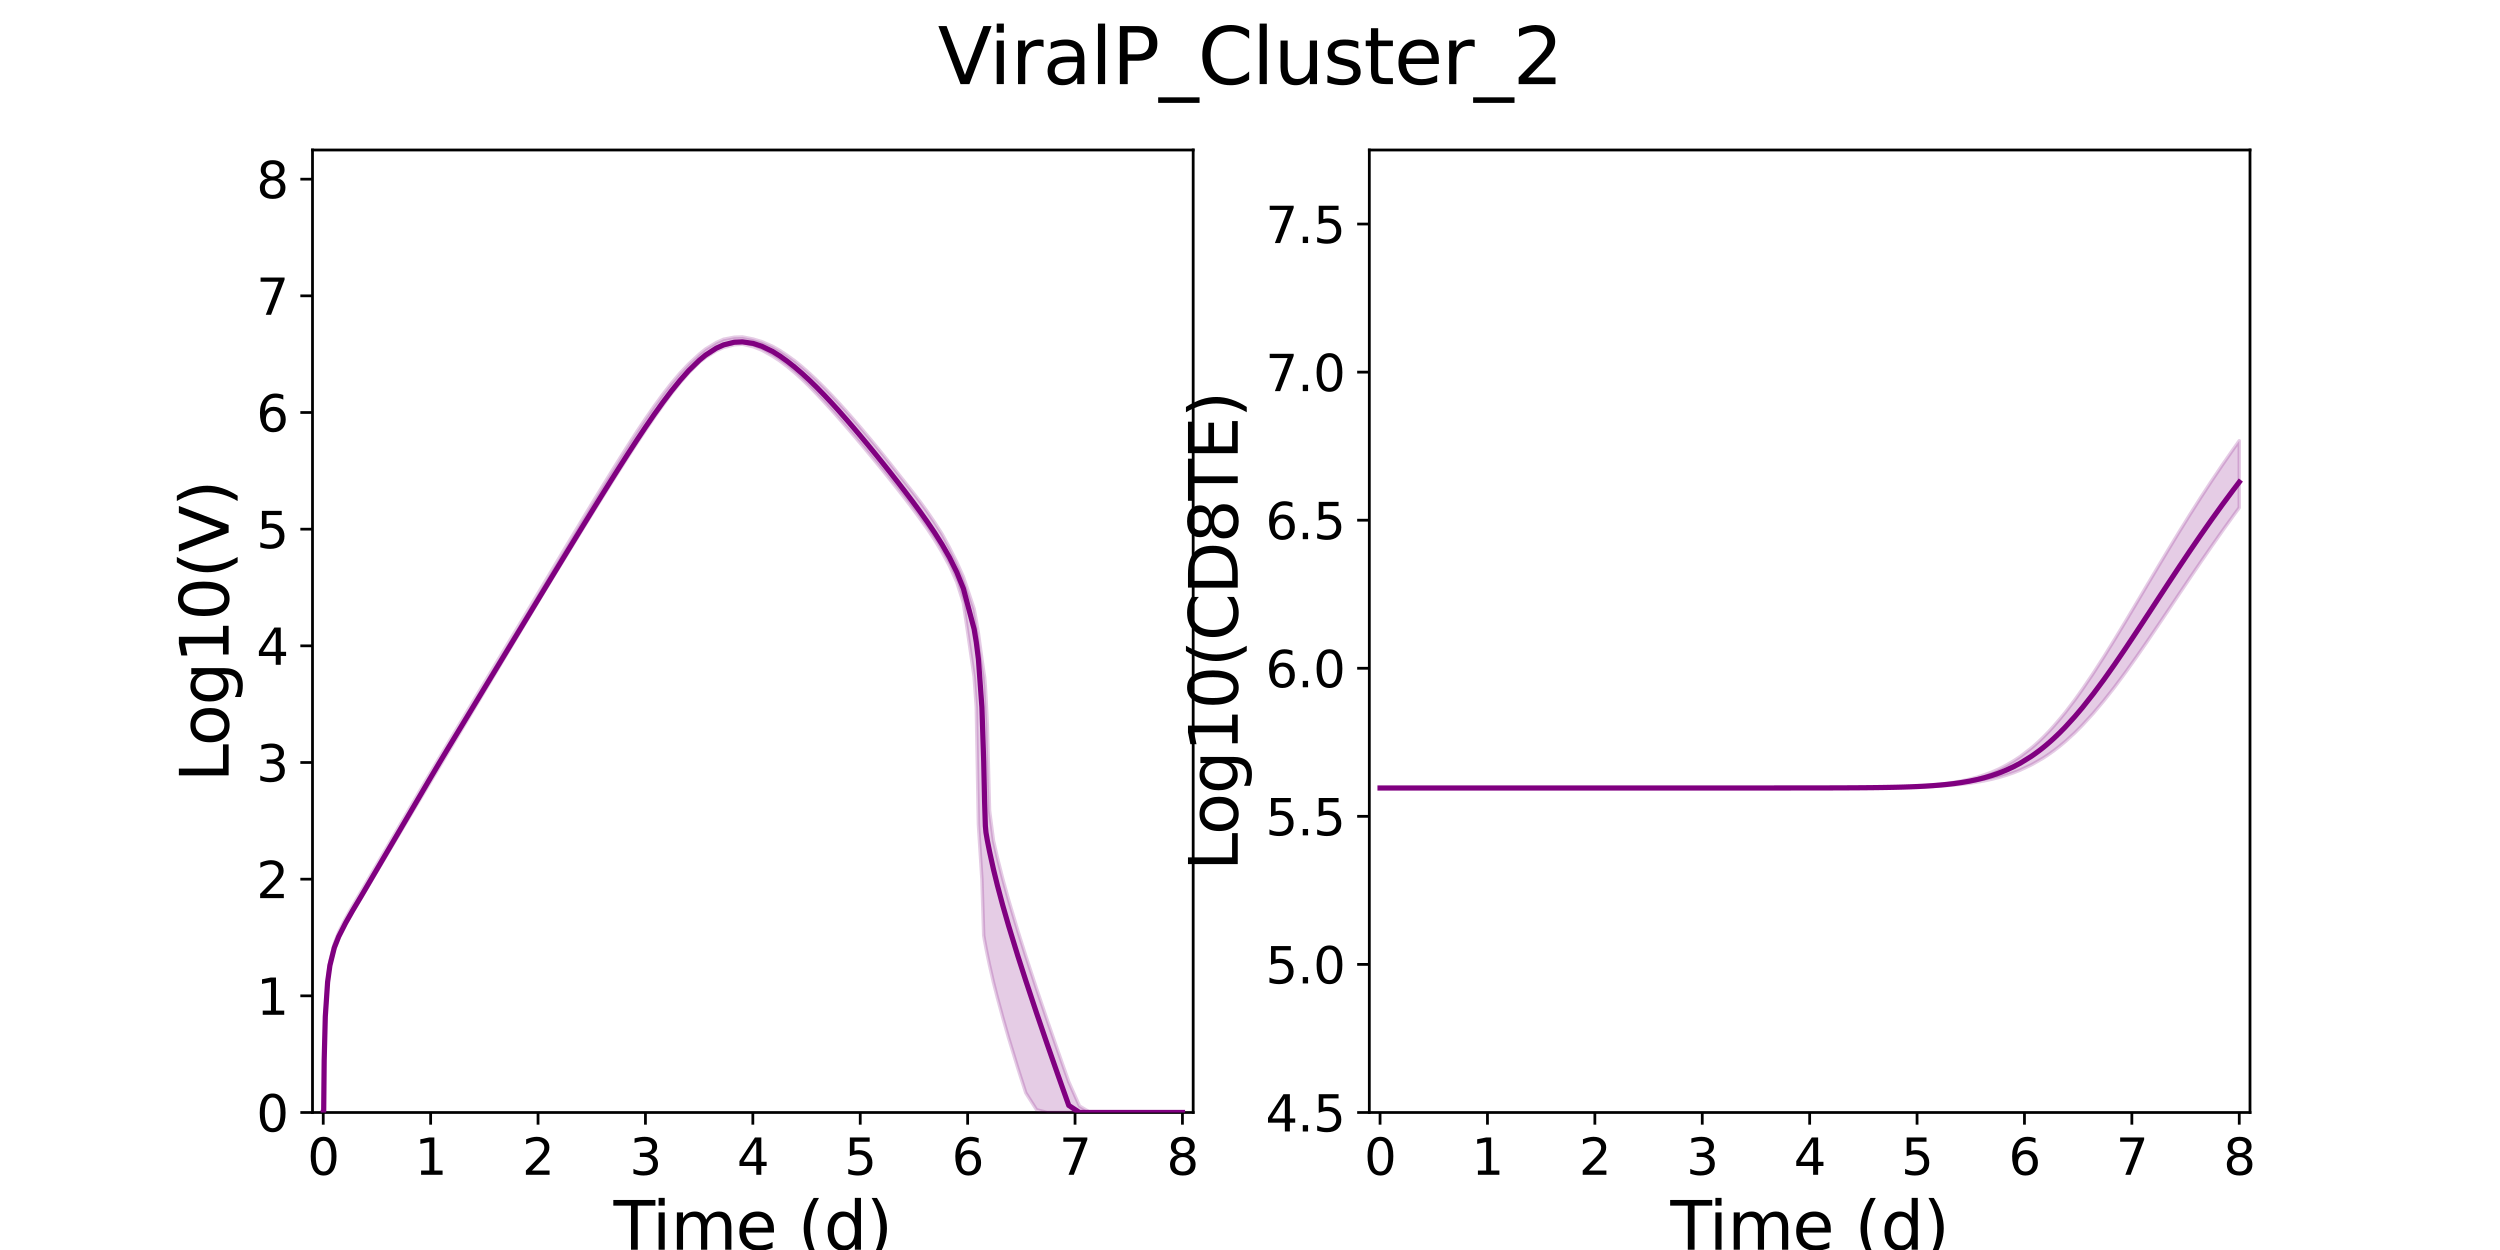 <?xml version="1.0" encoding="utf-8" standalone="no"?>
<!DOCTYPE svg PUBLIC "-//W3C//DTD SVG 1.1//EN"
  "http://www.w3.org/Graphics/SVG/1.1/DTD/svg11.dtd">
<svg xmlns:xlink="http://www.w3.org/1999/xlink" width="720pt" height="360pt" viewBox="0 0 720 360" xmlns="http://www.w3.org/2000/svg" version="1.1">
 <defs>
  <style type="text/css">*{stroke-linejoin: round; stroke-linecap: butt}</style>
 </defs>
 <g id="figure_1">
  <g id="patch_1">
   <path d="M 0 360 
L 720 360 
L 720 0 
L 0 0 
z
" style="fill: #ffffff"/>
  </g>
  <g id="axes_1">
   <g id="patch_2">
    <path d="M 90 320.4 
L 343.636 320.4 
L 343.636 43.2 
L 90 43.2 
z
" style="fill: #ffffff"/>
   </g>
   <g id="matplotlib.axis_1">
    <g id="xtick_1">
     <g id="line2d_1">
      <defs>
       <path id="mc43cfec304" d="M 0 0 
L 0 3.5 
" style="stroke: #000000; stroke-width: 0.8"/>
      </defs>
      <g>
       <use xlink:href="#mc43cfec304" x="93.093" y="320.4" style="stroke: #000000; stroke-width: 0.8"/>
      </g>
     </g>
     <g id="text_1">
      <!-- 0 -->
      <g transform="translate(88.512 338.342) scale(0.144 -0.144)">
       <defs>
        <path id="DejaVuSans-30" d="M 2034 4250 
Q 1547 4250 1301 3770 
Q 1056 3291 1056 2328 
Q 1056 1369 1301 889 
Q 1547 409 2034 409 
Q 2525 409 2770 889 
Q 3016 1369 3016 2328 
Q 3016 3291 2770 3770 
Q 2525 4250 2034 4250 
z
M 2034 4750 
Q 2819 4750 3233 4129 
Q 3647 3509 3647 2328 
Q 3647 1150 3233 529 
Q 2819 -91 2034 -91 
Q 1250 -91 836 529 
Q 422 1150 422 2328 
Q 422 3509 836 4129 
Q 1250 4750 2034 4750 
z
" transform="scale(0.016)"/>
       </defs>
       <use xlink:href="#DejaVuSans-30"/>
      </g>
     </g>
    </g>
    <g id="xtick_2">
     <g id="line2d_2">
      <g>
       <use xlink:href="#mc43cfec304" x="124.024" y="320.4" style="stroke: #000000; stroke-width: 0.8"/>
      </g>
     </g>
     <g id="text_2">
      <!-- 1 -->
      <g transform="translate(119.443 338.342) scale(0.144 -0.144)">
       <defs>
        <path id="DejaVuSans-31" d="M 794 531 
L 1825 531 
L 1825 4091 
L 703 3866 
L 703 4441 
L 1819 4666 
L 2450 4666 
L 2450 531 
L 3481 531 
L 3481 0 
L 794 0 
L 794 531 
z
" transform="scale(0.016)"/>
       </defs>
       <use xlink:href="#DejaVuSans-31"/>
      </g>
     </g>
    </g>
    <g id="xtick_3">
     <g id="line2d_3">
      <g>
       <use xlink:href="#mc43cfec304" x="154.956" y="320.4" style="stroke: #000000; stroke-width: 0.8"/>
      </g>
     </g>
     <g id="text_3">
      <!-- 2 -->
      <g transform="translate(150.375 338.342) scale(0.144 -0.144)">
       <defs>
        <path id="DejaVuSans-32" d="M 1228 531 
L 3431 531 
L 3431 0 
L 469 0 
L 469 531 
Q 828 903 1448 1529 
Q 2069 2156 2228 2338 
Q 2531 2678 2651 2914 
Q 2772 3150 2772 3378 
Q 2772 3750 2511 3984 
Q 2250 4219 1831 4219 
Q 1534 4219 1204 4116 
Q 875 4013 500 3803 
L 500 4441 
Q 881 4594 1212 4672 
Q 1544 4750 1819 4750 
Q 2544 4750 2975 4387 
Q 3406 4025 3406 3419 
Q 3406 3131 3298 2873 
Q 3191 2616 2906 2266 
Q 2828 2175 2409 1742 
Q 1991 1309 1228 531 
z
" transform="scale(0.016)"/>
       </defs>
       <use xlink:href="#DejaVuSans-32"/>
      </g>
     </g>
    </g>
    <g id="xtick_4">
     <g id="line2d_4">
      <g>
       <use xlink:href="#mc43cfec304" x="185.887" y="320.4" style="stroke: #000000; stroke-width: 0.8"/>
      </g>
     </g>
     <g id="text_4">
      <!-- 3 -->
      <g transform="translate(181.306 338.342) scale(0.144 -0.144)">
       <defs>
        <path id="DejaVuSans-33" d="M 2597 2516 
Q 3050 2419 3304 2112 
Q 3559 1806 3559 1356 
Q 3559 666 3084 287 
Q 2609 -91 1734 -91 
Q 1441 -91 1130 -33 
Q 819 25 488 141 
L 488 750 
Q 750 597 1062 519 
Q 1375 441 1716 441 
Q 2309 441 2620 675 
Q 2931 909 2931 1356 
Q 2931 1769 2642 2001 
Q 2353 2234 1838 2234 
L 1294 2234 
L 1294 2753 
L 1863 2753 
Q 2328 2753 2575 2939 
Q 2822 3125 2822 3475 
Q 2822 3834 2567 4026 
Q 2313 4219 1838 4219 
Q 1578 4219 1281 4162 
Q 984 4106 628 3988 
L 628 4550 
Q 988 4650 1302 4700 
Q 1616 4750 1894 4750 
Q 2613 4750 3031 4423 
Q 3450 4097 3450 3541 
Q 3450 3153 3228 2886 
Q 3006 2619 2597 2516 
z
" transform="scale(0.016)"/>
       </defs>
       <use xlink:href="#DejaVuSans-33"/>
      </g>
     </g>
    </g>
    <g id="xtick_5">
     <g id="line2d_5">
      <g>
       <use xlink:href="#mc43cfec304" x="216.818" y="320.4" style="stroke: #000000; stroke-width: 0.8"/>
      </g>
     </g>
     <g id="text_5">
      <!-- 4 -->
      <g transform="translate(212.237 338.342) scale(0.144 -0.144)">
       <defs>
        <path id="DejaVuSans-34" d="M 2419 4116 
L 825 1625 
L 2419 1625 
L 2419 4116 
z
M 2253 4666 
L 3047 4666 
L 3047 1625 
L 3713 1625 
L 3713 1100 
L 3047 1100 
L 3047 0 
L 2419 0 
L 2419 1100 
L 313 1100 
L 313 1709 
L 2253 4666 
z
" transform="scale(0.016)"/>
       </defs>
       <use xlink:href="#DejaVuSans-34"/>
      </g>
     </g>
    </g>
    <g id="xtick_6">
     <g id="line2d_6">
      <g>
       <use xlink:href="#mc43cfec304" x="247.749" y="320.4" style="stroke: #000000; stroke-width: 0.8"/>
      </g>
     </g>
     <g id="text_6">
      <!-- 5 -->
      <g transform="translate(243.168 338.342) scale(0.144 -0.144)">
       <defs>
        <path id="DejaVuSans-35" d="M 691 4666 
L 3169 4666 
L 3169 4134 
L 1269 4134 
L 1269 2991 
Q 1406 3038 1543 3061 
Q 1681 3084 1819 3084 
Q 2600 3084 3056 2656 
Q 3513 2228 3513 1497 
Q 3513 744 3044 326 
Q 2575 -91 1722 -91 
Q 1428 -91 1123 -41 
Q 819 9 494 109 
L 494 744 
Q 775 591 1075 516 
Q 1375 441 1709 441 
Q 2250 441 2565 725 
Q 2881 1009 2881 1497 
Q 2881 1984 2565 2268 
Q 2250 2553 1709 2553 
Q 1456 2553 1204 2497 
Q 953 2441 691 2322 
L 691 4666 
z
" transform="scale(0.016)"/>
       </defs>
       <use xlink:href="#DejaVuSans-35"/>
      </g>
     </g>
    </g>
    <g id="xtick_7">
     <g id="line2d_7">
      <g>
       <use xlink:href="#mc43cfec304" x="278.681" y="320.4" style="stroke: #000000; stroke-width: 0.8"/>
      </g>
     </g>
     <g id="text_7">
      <!-- 6 -->
      <g transform="translate(274.1 338.342) scale(0.144 -0.144)">
       <defs>
        <path id="DejaVuSans-36" d="M 2113 2584 
Q 1688 2584 1439 2293 
Q 1191 2003 1191 1497 
Q 1191 994 1439 701 
Q 1688 409 2113 409 
Q 2538 409 2786 701 
Q 3034 994 3034 1497 
Q 3034 2003 2786 2293 
Q 2538 2584 2113 2584 
z
M 3366 4563 
L 3366 3988 
Q 3128 4100 2886 4159 
Q 2644 4219 2406 4219 
Q 1781 4219 1451 3797 
Q 1122 3375 1075 2522 
Q 1259 2794 1537 2939 
Q 1816 3084 2150 3084 
Q 2853 3084 3261 2657 
Q 3669 2231 3669 1497 
Q 3669 778 3244 343 
Q 2819 -91 2113 -91 
Q 1303 -91 875 529 
Q 447 1150 447 2328 
Q 447 3434 972 4092 
Q 1497 4750 2381 4750 
Q 2619 4750 2861 4703 
Q 3103 4656 3366 4563 
z
" transform="scale(0.016)"/>
       </defs>
       <use xlink:href="#DejaVuSans-36"/>
      </g>
     </g>
    </g>
    <g id="xtick_8">
     <g id="line2d_8">
      <g>
       <use xlink:href="#mc43cfec304" x="309.612" y="320.4" style="stroke: #000000; stroke-width: 0.8"/>
      </g>
     </g>
     <g id="text_8">
      <!-- 7 -->
      <g transform="translate(305.031 338.342) scale(0.144 -0.144)">
       <defs>
        <path id="DejaVuSans-37" d="M 525 4666 
L 3525 4666 
L 3525 4397 
L 1831 0 
L 1172 0 
L 2766 4134 
L 525 4134 
L 525 4666 
z
" transform="scale(0.016)"/>
       </defs>
       <use xlink:href="#DejaVuSans-37"/>
      </g>
     </g>
    </g>
    <g id="xtick_9">
     <g id="line2d_9">
      <g>
       <use xlink:href="#mc43cfec304" x="340.543" y="320.4" style="stroke: #000000; stroke-width: 0.8"/>
      </g>
     </g>
     <g id="text_9">
      <!-- 8 -->
      <g transform="translate(335.962 338.342) scale(0.144 -0.144)">
       <defs>
        <path id="DejaVuSans-38" d="M 2034 2216 
Q 1584 2216 1326 1975 
Q 1069 1734 1069 1313 
Q 1069 891 1326 650 
Q 1584 409 2034 409 
Q 2484 409 2743 651 
Q 3003 894 3003 1313 
Q 3003 1734 2745 1975 
Q 2488 2216 2034 2216 
z
M 1403 2484 
Q 997 2584 770 2862 
Q 544 3141 544 3541 
Q 544 4100 942 4425 
Q 1341 4750 2034 4750 
Q 2731 4750 3128 4425 
Q 3525 4100 3525 3541 
Q 3525 3141 3298 2862 
Q 3072 2584 2669 2484 
Q 3125 2378 3379 2068 
Q 3634 1759 3634 1313 
Q 3634 634 3220 271 
Q 2806 -91 2034 -91 
Q 1263 -91 848 271 
Q 434 634 434 1313 
Q 434 1759 690 2068 
Q 947 2378 1403 2484 
z
M 1172 3481 
Q 1172 3119 1398 2916 
Q 1625 2713 2034 2713 
Q 2441 2713 2670 2916 
Q 2900 3119 2900 3481 
Q 2900 3844 2670 4047 
Q 2441 4250 2034 4250 
Q 1625 4250 1398 4047 
Q 1172 3844 1172 3481 
z
" transform="scale(0.016)"/>
       </defs>
       <use xlink:href="#DejaVuSans-38"/>
      </g>
     </g>
    </g>
    <g id="text_10">
     <!-- Time (d) -->
     <g transform="translate(176.693 359.925) scale(0.192 -0.192)">
      <defs>
       <path id="DejaVuSans-54" d="M -19 4666 
L 3928 4666 
L 3928 4134 
L 2272 4134 
L 2272 0 
L 1638 0 
L 1638 4134 
L -19 4134 
L -19 4666 
z
" transform="scale(0.016)"/>
       <path id="DejaVuSans-69" d="M 603 3500 
L 1178 3500 
L 1178 0 
L 603 0 
L 603 3500 
z
M 603 4863 
L 1178 4863 
L 1178 4134 
L 603 4134 
L 603 4863 
z
" transform="scale(0.016)"/>
       <path id="DejaVuSans-6d" d="M 3328 2828 
Q 3544 3216 3844 3400 
Q 4144 3584 4550 3584 
Q 5097 3584 5394 3201 
Q 5691 2819 5691 2113 
L 5691 0 
L 5113 0 
L 5113 2094 
Q 5113 2597 4934 2840 
Q 4756 3084 4391 3084 
Q 3944 3084 3684 2787 
Q 3425 2491 3425 1978 
L 3425 0 
L 2847 0 
L 2847 2094 
Q 2847 2600 2669 2842 
Q 2491 3084 2119 3084 
Q 1678 3084 1418 2786 
Q 1159 2488 1159 1978 
L 1159 0 
L 581 0 
L 581 3500 
L 1159 3500 
L 1159 2956 
Q 1356 3278 1631 3431 
Q 1906 3584 2284 3584 
Q 2666 3584 2933 3390 
Q 3200 3197 3328 2828 
z
" transform="scale(0.016)"/>
       <path id="DejaVuSans-65" d="M 3597 1894 
L 3597 1613 
L 953 1613 
Q 991 1019 1311 708 
Q 1631 397 2203 397 
Q 2534 397 2845 478 
Q 3156 559 3463 722 
L 3463 178 
Q 3153 47 2828 -22 
Q 2503 -91 2169 -91 
Q 1331 -91 842 396 
Q 353 884 353 1716 
Q 353 2575 817 3079 
Q 1281 3584 2069 3584 
Q 2775 3584 3186 3129 
Q 3597 2675 3597 1894 
z
M 3022 2063 
Q 3016 2534 2758 2815 
Q 2500 3097 2075 3097 
Q 1594 3097 1305 2825 
Q 1016 2553 972 2059 
L 3022 2063 
z
" transform="scale(0.016)"/>
       <path id="DejaVuSans-20" transform="scale(0.016)"/>
       <path id="DejaVuSans-28" d="M 1984 4856 
Q 1566 4138 1362 3434 
Q 1159 2731 1159 2009 
Q 1159 1288 1364 580 
Q 1569 -128 1984 -844 
L 1484 -844 
Q 1016 -109 783 600 
Q 550 1309 550 2009 
Q 550 2706 781 3412 
Q 1013 4119 1484 4856 
L 1984 4856 
z
" transform="scale(0.016)"/>
       <path id="DejaVuSans-64" d="M 2906 2969 
L 2906 4863 
L 3481 4863 
L 3481 0 
L 2906 0 
L 2906 525 
Q 2725 213 2448 61 
Q 2172 -91 1784 -91 
Q 1150 -91 751 415 
Q 353 922 353 1747 
Q 353 2572 751 3078 
Q 1150 3584 1784 3584 
Q 2172 3584 2448 3432 
Q 2725 3281 2906 2969 
z
M 947 1747 
Q 947 1113 1208 752 
Q 1469 391 1925 391 
Q 2381 391 2643 752 
Q 2906 1113 2906 1747 
Q 2906 2381 2643 2742 
Q 2381 3103 1925 3103 
Q 1469 3103 1208 2742 
Q 947 2381 947 1747 
z
" transform="scale(0.016)"/>
       <path id="DejaVuSans-29" d="M 513 4856 
L 1013 4856 
Q 1481 4119 1714 3412 
Q 1947 2706 1947 2009 
Q 1947 1309 1714 600 
Q 1481 -109 1013 -844 
L 513 -844 
Q 928 -128 1133 580 
Q 1338 1288 1338 2009 
Q 1338 2731 1133 3434 
Q 928 4138 513 4856 
z
" transform="scale(0.016)"/>
      </defs>
      <use xlink:href="#DejaVuSans-54"/>
      <use xlink:href="#DejaVuSans-69" x="57.959"/>
      <use xlink:href="#DejaVuSans-6d" x="85.742"/>
      <use xlink:href="#DejaVuSans-65" x="183.154"/>
      <use xlink:href="#DejaVuSans-20" x="244.678"/>
      <use xlink:href="#DejaVuSans-28" x="276.465"/>
      <use xlink:href="#DejaVuSans-64" x="315.479"/>
      <use xlink:href="#DejaVuSans-29" x="378.955"/>
     </g>
    </g>
   </g>
   <g id="matplotlib.axis_2">
    <g id="ytick_1">
     <g id="line2d_10">
      <defs>
       <path id="ma75531cf7e" d="M 0 0 
L -3.5 0 
" style="stroke: #000000; stroke-width: 0.8"/>
      </defs>
      <g>
       <use xlink:href="#ma75531cf7e" x="90" y="320.4" style="stroke: #000000; stroke-width: 0.8"/>
      </g>
     </g>
     <g id="text_11">
      <!-- 0 -->
      <g transform="translate(73.838 325.871) scale(0.144 -0.144)">
       <use xlink:href="#DejaVuSans-30"/>
      </g>
     </g>
    </g>
    <g id="ytick_2">
     <g id="line2d_11">
      <g>
       <use xlink:href="#ma75531cf7e" x="90" y="286.8" style="stroke: #000000; stroke-width: 0.8"/>
      </g>
     </g>
     <g id="text_12">
      <!-- 1 -->
      <g transform="translate(73.838 292.271) scale(0.144 -0.144)">
       <use xlink:href="#DejaVuSans-31"/>
      </g>
     </g>
    </g>
    <g id="ytick_3">
     <g id="line2d_12">
      <g>
       <use xlink:href="#ma75531cf7e" x="90" y="253.2" style="stroke: #000000; stroke-width: 0.8"/>
      </g>
     </g>
     <g id="text_13">
      <!-- 2 -->
      <g transform="translate(73.838 258.671) scale(0.144 -0.144)">
       <use xlink:href="#DejaVuSans-32"/>
      </g>
     </g>
    </g>
    <g id="ytick_4">
     <g id="line2d_13">
      <g>
       <use xlink:href="#ma75531cf7e" x="90" y="219.6" style="stroke: #000000; stroke-width: 0.8"/>
      </g>
     </g>
     <g id="text_14">
      <!-- 3 -->
      <g transform="translate(73.838 225.071) scale(0.144 -0.144)">
       <use xlink:href="#DejaVuSans-33"/>
      </g>
     </g>
    </g>
    <g id="ytick_5">
     <g id="line2d_14">
      <g>
       <use xlink:href="#ma75531cf7e" x="90" y="186" style="stroke: #000000; stroke-width: 0.8"/>
      </g>
     </g>
     <g id="text_15">
      <!-- 4 -->
      <g transform="translate(73.838 191.471) scale(0.144 -0.144)">
       <use xlink:href="#DejaVuSans-34"/>
      </g>
     </g>
    </g>
    <g id="ytick_6">
     <g id="line2d_15">
      <g>
       <use xlink:href="#ma75531cf7e" x="90" y="152.4" style="stroke: #000000; stroke-width: 0.8"/>
      </g>
     </g>
     <g id="text_16">
      <!-- 5 -->
      <g transform="translate(73.838 157.871) scale(0.144 -0.144)">
       <use xlink:href="#DejaVuSans-35"/>
      </g>
     </g>
    </g>
    <g id="ytick_7">
     <g id="line2d_16">
      <g>
       <use xlink:href="#ma75531cf7e" x="90" y="118.8" style="stroke: #000000; stroke-width: 0.8"/>
      </g>
     </g>
     <g id="text_17">
      <!-- 6 -->
      <g transform="translate(73.838 124.271) scale(0.144 -0.144)">
       <use xlink:href="#DejaVuSans-36"/>
      </g>
     </g>
    </g>
    <g id="ytick_8">
     <g id="line2d_17">
      <g>
       <use xlink:href="#ma75531cf7e" x="90" y="85.2" style="stroke: #000000; stroke-width: 0.8"/>
      </g>
     </g>
     <g id="text_18">
      <!-- 7 -->
      <g transform="translate(73.838 90.671) scale(0.144 -0.144)">
       <use xlink:href="#DejaVuSans-37"/>
      </g>
     </g>
    </g>
    <g id="ytick_9">
     <g id="line2d_18">
      <g>
       <use xlink:href="#ma75531cf7e" x="90" y="51.6" style="stroke: #000000; stroke-width: 0.8"/>
      </g>
     </g>
     <g id="text_19">
      <!-- 8 -->
      <g transform="translate(73.838 57.071) scale(0.144 -0.144)">
       <use xlink:href="#DejaVuSans-38"/>
      </g>
     </g>
    </g>
    <g id="text_20">
     <!-- Log10(V) -->
     <g transform="translate(65.845 225.224) rotate(-90) scale(0.192 -0.192)">
      <defs>
       <path id="DejaVuSans-4c" d="M 628 4666 
L 1259 4666 
L 1259 531 
L 3531 531 
L 3531 0 
L 628 0 
L 628 4666 
z
" transform="scale(0.016)"/>
       <path id="DejaVuSans-6f" d="M 1959 3097 
Q 1497 3097 1228 2736 
Q 959 2375 959 1747 
Q 959 1119 1226 758 
Q 1494 397 1959 397 
Q 2419 397 2687 759 
Q 2956 1122 2956 1747 
Q 2956 2369 2687 2733 
Q 2419 3097 1959 3097 
z
M 1959 3584 
Q 2709 3584 3137 3096 
Q 3566 2609 3566 1747 
Q 3566 888 3137 398 
Q 2709 -91 1959 -91 
Q 1206 -91 779 398 
Q 353 888 353 1747 
Q 353 2609 779 3096 
Q 1206 3584 1959 3584 
z
" transform="scale(0.016)"/>
       <path id="DejaVuSans-67" d="M 2906 1791 
Q 2906 2416 2648 2759 
Q 2391 3103 1925 3103 
Q 1463 3103 1205 2759 
Q 947 2416 947 1791 
Q 947 1169 1205 825 
Q 1463 481 1925 481 
Q 2391 481 2648 825 
Q 2906 1169 2906 1791 
z
M 3481 434 
Q 3481 -459 3084 -895 
Q 2688 -1331 1869 -1331 
Q 1566 -1331 1297 -1286 
Q 1028 -1241 775 -1147 
L 775 -588 
Q 1028 -725 1275 -790 
Q 1522 -856 1778 -856 
Q 2344 -856 2625 -561 
Q 2906 -266 2906 331 
L 2906 616 
Q 2728 306 2450 153 
Q 2172 0 1784 0 
Q 1141 0 747 490 
Q 353 981 353 1791 
Q 353 2603 747 3093 
Q 1141 3584 1784 3584 
Q 2172 3584 2450 3431 
Q 2728 3278 2906 2969 
L 2906 3500 
L 3481 3500 
L 3481 434 
z
" transform="scale(0.016)"/>
       <path id="DejaVuSans-56" d="M 1831 0 
L 50 4666 
L 709 4666 
L 2188 738 
L 3669 4666 
L 4325 4666 
L 2547 0 
L 1831 0 
z
" transform="scale(0.016)"/>
      </defs>
      <use xlink:href="#DejaVuSans-4c"/>
      <use xlink:href="#DejaVuSans-6f" x="53.963"/>
      <use xlink:href="#DejaVuSans-67" x="115.145"/>
      <use xlink:href="#DejaVuSans-31" x="178.621"/>
      <use xlink:href="#DejaVuSans-30" x="242.244"/>
      <use xlink:href="#DejaVuSans-28" x="305.867"/>
      <use xlink:href="#DejaVuSans-56" x="344.881"/>
      <use xlink:href="#DejaVuSans-29" x="413.289"/>
     </g>
    </g>
   </g>
   <g id="patch_3">
    <path d="M 90 320.4 
L 90 43.2 
" style="fill: none; stroke: #000000; stroke-width: 0.8; stroke-linejoin: miter; stroke-linecap: square"/>
   </g>
   <g id="patch_4">
    <path d="M 343.636 320.4 
L 343.636 43.2 
" style="fill: none; stroke: #000000; stroke-width: 0.8; stroke-linejoin: miter; stroke-linecap: square"/>
   </g>
   <g id="patch_5">
    <path d="M 90 320.4 
L 343.636 320.4 
" style="fill: none; stroke: #000000; stroke-width: 0.8; stroke-linejoin: miter; stroke-linecap: square"/>
   </g>
   <g id="patch_6">
    <path d="M 90 43.2 
L 343.636 43.2 
" style="fill: none; stroke: #000000; stroke-width: 0.8; stroke-linejoin: miter; stroke-linecap: square"/>
   </g>
   <g id="PolyCollection_1">
    <defs>
     <path id="mbfd968683a" d="M 93.093 -39.6 
L 93.093 -39.6 
L 93.094 -39.6 
L 93.098 -39.6 
L 93.141 -39.6 
L 93.223 -39.916 
L 93.364 -51.224 
L 93.687 -66.053 
L 94.351 -76.413 
L 95.015 -81.545 
L 96.282 -86.494 
L 97.55 -89.835 
L 99.544 -93.721 
L 101.538 -97.248 
L 104.03 -101.456 
L 105.708 -104.264 
L 107.387 -107.089 
L 109.066 -109.901 
L 110.744 -112.704 
L 112.423 -115.515 
L 114.102 -118.326 
L 115.78 -121.131 
L 117.459 -123.94 
L 119.139 -126.754 
L 120.826 -129.574 
L 122.534 -132.433 
L 124.323 -135.427 
L 126.47 -139.02 
L 128.936 -143.145 
L 131.403 -147.271 
L 133.881 -151.418 
L 136.359 -155.566 
L 138.837 -159.713 
L 141.314 -163.861 
L 143.792 -168.007 
L 146.27 -172.152 
L 148.748 -176.296 
L 151.226 -180.438 
L 153.704 -184.576 
L 156.182 -188.704 
L 158.66 -192.751 
L 161.138 -196.794 
L 163.616 -200.829 
L 166.093 -204.855 
L 168.571 -208.869 
L 171.049 -212.868 
L 173.527 -216.845 
L 176.005 -220.796 
L 178.483 -224.71 
L 180.961 -228.578 
L 183.439 -232.385 
L 185.917 -236.114 
L 188.395 -239.741 
L 190.872 -243.251 
L 193.356 -246.613 
L 195.844 -249.723 
L 198.341 -252.598 
L 201.434 -255.677 
L 203.206 -257.074 
L 206.299 -259.009 
L 208.401 -259.923 
L 211.494 -260.706 
L 213.834 -260.877 
L 216.928 -260.138 
L 219.406 -259.169 
L 222.499 -257.434 
L 224.621 -256.034 
L 226.744 -254.429 
L 228.866 -252.655 
L 230.988 -250.754 
L 233.111 -248.683 
L 235.233 -246.494 
L 237.355 -244.227 
L 239.478 -241.906 
L 241.6 -239.519 
L 243.722 -237.078 
L 245.845 -234.604 
L 247.967 -232.093 
L 250.089 -229.541 
L 252.211 -226.965 
L 254.334 -224.363 
L 256.456 -221.717 
L 258.578 -219.039 
L 260.701 -216.328 
L 262.823 -213.531 
L 264.945 -210.65 
L 267.068 -207.676 
L 269.19 -204.478 
L 271.312 -200.957 
L 273.435 -197.06 
L 275.557 -192.357 
L 277.455 -186.357 
L 280.548 -165.136 
L 281.167 -156.378 
L 281.785 -122.511 
L 282.792 -106.774 
L 283.309 -90.576 
L 283.567 -89.071 
L 283.783 -87.918 
L 283.959 -86.983 
L 284.353 -85.014 
L 284.988 -82.006 
L 286.116 -77.079 
L 287.244 -72.683 
L 288.774 -67.043 
L 290.45 -61.172 
L 293.172 -52.281 
L 295.434 -45.242 
L 298.527 -40.389 
L 301.62 -39.6 
L 304.713 -39.6 
L 307.806 -39.6 
L 310.899 -39.6 
L 313.992 -39.6 
L 317.085 -39.6 
L 320.179 -39.6 
L 323.272 -39.6 
L 326.365 -39.6 
L 329.458 -39.6 
L 332.551 -39.6 
L 335.644 -39.6 
L 338.737 -39.6 
L 340.543 -39.6 
L 340.543 -39.6 
L 340.543 -39.6 
L 338.737 -39.6 
L 335.644 -39.6 
L 332.551 -39.6 
L 329.458 -39.6 
L 326.365 -39.6 
L 323.272 -39.6 
L 320.179 -39.6 
L 317.085 -39.6 
L 313.992 -39.6 
L 310.899 -41.457 
L 307.806 -48.43 
L 304.713 -57.196 
L 301.62 -66.118 
L 298.527 -75.24 
L 295.434 -84.654 
L 293.172 -91.797 
L 290.45 -100.911 
L 288.774 -106.941 
L 287.244 -112.973 
L 286.116 -117.889 
L 284.988 -126.53 
L 284.353 -151.154 
L 283.959 -159.061 
L 283.783 -162.239 
L 283.567 -164.931 
L 283.309 -166.628 
L 282.792 -170.12 
L 281.785 -177.584 
L 281.167 -181.213 
L 280.548 -184.641 
L 277.455 -193.864 
L 275.557 -198.071 
L 273.435 -202.305 
L 271.312 -206.217 
L 269.19 -209.518 
L 267.068 -212.627 
L 264.945 -215.563 
L 262.823 -218.324 
L 260.701 -221.019 
L 258.578 -223.684 
L 256.456 -226.38 
L 254.334 -229.031 
L 252.211 -231.64 
L 250.089 -234.205 
L 247.967 -236.725 
L 245.845 -239.193 
L 243.722 -241.606 
L 241.6 -243.953 
L 239.478 -246.227 
L 237.355 -248.416 
L 235.233 -250.511 
L 233.111 -252.498 
L 230.988 -254.364 
L 228.866 -256.095 
L 226.744 -257.629 
L 224.621 -259.043 
L 222.499 -260.256 
L 219.406 -261.601 
L 216.928 -262.343 
L 213.834 -262.962 
L 211.494 -262.882 
L 208.401 -262.293 
L 206.299 -261.345 
L 203.206 -259.477 
L 201.434 -258.034 
L 198.341 -255.179 
L 195.844 -252.546 
L 193.356 -249.608 
L 190.872 -246.41 
L 188.395 -243.009 
L 185.917 -239.444 
L 183.439 -235.734 
L 180.961 -231.909 
L 178.483 -227.986 
L 176.005 -224.002 
L 173.527 -219.982 
L 171.049 -215.925 
L 168.571 -211.839 
L 166.093 -207.733 
L 163.616 -203.61 
L 161.138 -199.475 
L 158.66 -195.331 
L 156.182 -191.18 
L 153.704 -187.023 
L 151.226 -182.878 
L 148.748 -178.76 
L 146.27 -174.64 
L 143.792 -170.519 
L 141.314 -166.396 
L 138.837 -162.273 
L 136.359 -158.148 
L 133.881 -154.022 
L 131.403 -149.892 
L 128.936 -145.774 
L 126.47 -141.643 
L 124.323 -138.031 
L 122.534 -135.012 
L 120.826 -132.084 
L 119.139 -129.193 
L 117.459 -126.313 
L 115.78 -123.435 
L 114.102 -120.557 
L 112.423 -117.68 
L 110.744 -114.802 
L 109.066 -111.924 
L 107.387 -109.046 
L 105.708 -106.169 
L 104.03 -103.294 
L 101.538 -99.078 
L 99.544 -95.533 
L 97.55 -91.571 
L 96.282 -88.3 
L 95.015 -83.173 
L 94.351 -78.334 
L 93.687 -68.181 
L 93.364 -55.506 
L 93.223 -40.981 
L 93.141 -39.625 
L 93.098 -39.6 
L 93.094 -39.6 
L 93.093 -39.6 
z
" style="stroke: #800080; stroke-opacity: 0.2"/>
    </defs>
    <g clip-path="url(#p62d48a032a)">
     <use xlink:href="#mbfd968683a" x="0" y="360" style="fill: #800080; fill-opacity: 0.2; stroke: #800080; stroke-opacity: 0.2"/>
    </g>
   </g>
   <g id="line2d_19">
    <path d="M 93.093 320.4 
L 93.094 320.4 
L 93.098 320.4 
L 93.141 320.4 
L 93.223 319.93 
L 93.364 305.358 
L 93.687 292.784 
L 94.351 282.832 
L 95.015 278.034 
L 96.282 272.929 
L 97.55 269.72 
L 99.544 265.793 
L 101.538 262.273 
L 104.03 258.088 
L 105.708 255.224 
L 107.387 252.358 
L 109.066 249.492 
L 110.744 246.626 
L 112.423 243.759 
L 114.102 240.893 
L 115.78 238.026 
L 117.459 235.16 
L 119.139 232.291 
L 120.826 229.411 
L 122.534 226.493 
L 124.323 223.44 
L 126.47 219.808 
L 128.936 215.697 
L 131.403 211.615 
L 133.881 207.515 
L 136.359 203.417 
L 138.837 199.319 
L 141.314 195.221 
L 143.792 191.125 
L 146.27 187.03 
L 148.748 182.936 
L 151.226 178.844 
L 153.704 174.755 
L 156.182 170.669 
L 158.66 166.587 
L 161.138 162.511 
L 163.616 158.443 
L 166.093 154.386 
L 168.571 150.341 
L 171.049 146.315 
L 173.527 142.312 
L 176.005 138.34 
L 178.483 134.408 
L 180.961 130.529 
L 183.439 126.718 
L 185.917 122.996 
L 188.395 119.386 
L 190.872 115.921 
L 193.356 112.629 
L 195.844 109.557 
L 198.341 106.731 
L 201.434 103.721 
L 203.206 102.263 
L 206.299 100.271 
L 208.401 99.325 
L 211.494 98.556 
L 213.834 98.451 
L 216.928 98.91 
L 219.406 99.727 
L 222.499 101.212 
L 224.621 102.54 
L 226.744 104.055 
L 228.866 105.732 
L 230.988 107.555 
L 233.111 109.509 
L 235.233 111.58 
L 237.355 113.752 
L 239.478 116.012 
L 241.6 118.35 
L 243.722 120.754 
L 245.845 123.216 
L 247.967 125.728 
L 250.089 128.283 
L 252.211 130.878 
L 254.334 133.51 
L 256.456 136.179 
L 258.578 138.886 
L 260.701 141.638 
L 262.823 144.445 
L 264.945 147.326 
L 267.068 150.31 
L 269.19 153.443 
L 271.312 156.801 
L 273.435 160.511 
L 275.557 164.799 
L 277.455 169.513 
L 280.548 181.174 
L 281.167 184.935 
L 281.785 189.865 
L 282.792 203.724 
L 283.309 219.315 
L 283.567 231.075 
L 283.783 237.838 
L 283.959 239.763 
L 284.353 242.05 
L 284.988 245.243 
L 286.116 250.363 
L 287.244 254.959 
L 288.774 260.697 
L 290.45 266.529 
L 293.172 275.428 
L 295.434 282.447 
L 298.527 291.751 
L 301.62 300.794 
L 304.713 309.652 
L 307.806 318.361 
L 310.899 320.4 
L 313.992 320.4 
L 317.085 320.4 
L 320.179 320.4 
L 323.272 320.4 
L 326.365 320.4 
L 329.458 320.4 
L 332.551 320.4 
L 335.644 320.4 
L 338.737 320.4 
L 340.543 320.4 
" clip-path="url(#p62d48a032a)" style="fill: none; stroke: #800080; stroke-width: 1.5; stroke-linecap: square"/>
   </g>
  </g>
  <g id="axes_2">
   <g id="patch_7">
    <path d="M 394.364 320.4 
L 648 320.4 
L 648 43.2 
L 394.364 43.2 
z
" style="fill: #ffffff"/>
   </g>
   <g id="matplotlib.axis_3">
    <g id="xtick_10">
     <g id="line2d_20">
      <g>
       <use xlink:href="#mc43cfec304" x="397.457" y="320.4" style="stroke: #000000; stroke-width: 0.8"/>
      </g>
     </g>
     <g id="text_21">
      <!-- 0 -->
      <g transform="translate(392.876 338.342) scale(0.144 -0.144)">
       <use xlink:href="#DejaVuSans-30"/>
      </g>
     </g>
    </g>
    <g id="xtick_11">
     <g id="line2d_21">
      <g>
       <use xlink:href="#mc43cfec304" x="428.388" y="320.4" style="stroke: #000000; stroke-width: 0.8"/>
      </g>
     </g>
     <g id="text_22">
      <!-- 1 -->
      <g transform="translate(423.807 338.342) scale(0.144 -0.144)">
       <use xlink:href="#DejaVuSans-31"/>
      </g>
     </g>
    </g>
    <g id="xtick_12">
     <g id="line2d_22">
      <g>
       <use xlink:href="#mc43cfec304" x="459.319" y="320.4" style="stroke: #000000; stroke-width: 0.8"/>
      </g>
     </g>
     <g id="text_23">
      <!-- 2 -->
      <g transform="translate(454.738 338.342) scale(0.144 -0.144)">
       <use xlink:href="#DejaVuSans-32"/>
      </g>
     </g>
    </g>
    <g id="xtick_13">
     <g id="line2d_23">
      <g>
       <use xlink:href="#mc43cfec304" x="490.251" y="320.4" style="stroke: #000000; stroke-width: 0.8"/>
      </g>
     </g>
     <g id="text_24">
      <!-- 3 -->
      <g transform="translate(485.67 338.342) scale(0.144 -0.144)">
       <use xlink:href="#DejaVuSans-33"/>
      </g>
     </g>
    </g>
    <g id="xtick_14">
     <g id="line2d_24">
      <g>
       <use xlink:href="#mc43cfec304" x="521.182" y="320.4" style="stroke: #000000; stroke-width: 0.8"/>
      </g>
     </g>
     <g id="text_25">
      <!-- 4 -->
      <g transform="translate(516.601 338.342) scale(0.144 -0.144)">
       <use xlink:href="#DejaVuSans-34"/>
      </g>
     </g>
    </g>
    <g id="xtick_15">
     <g id="line2d_25">
      <g>
       <use xlink:href="#mc43cfec304" x="552.113" y="320.4" style="stroke: #000000; stroke-width: 0.8"/>
      </g>
     </g>
     <g id="text_26">
      <!-- 5 -->
      <g transform="translate(547.532 338.342) scale(0.144 -0.144)">
       <use xlink:href="#DejaVuSans-35"/>
      </g>
     </g>
    </g>
    <g id="xtick_16">
     <g id="line2d_26">
      <g>
       <use xlink:href="#mc43cfec304" x="583.044" y="320.4" style="stroke: #000000; stroke-width: 0.8"/>
      </g>
     </g>
     <g id="text_27">
      <!-- 6 -->
      <g transform="translate(578.463 338.342) scale(0.144 -0.144)">
       <use xlink:href="#DejaVuSans-36"/>
      </g>
     </g>
    </g>
    <g id="xtick_17">
     <g id="line2d_27">
      <g>
       <use xlink:href="#mc43cfec304" x="613.976" y="320.4" style="stroke: #000000; stroke-width: 0.8"/>
      </g>
     </g>
     <g id="text_28">
      <!-- 7 -->
      <g transform="translate(609.395 338.342) scale(0.144 -0.144)">
       <use xlink:href="#DejaVuSans-37"/>
      </g>
     </g>
    </g>
    <g id="xtick_18">
     <g id="line2d_28">
      <g>
       <use xlink:href="#mc43cfec304" x="644.907" y="320.4" style="stroke: #000000; stroke-width: 0.8"/>
      </g>
     </g>
     <g id="text_29">
      <!-- 8 -->
      <g transform="translate(640.326 338.342) scale(0.144 -0.144)">
       <use xlink:href="#DejaVuSans-38"/>
      </g>
     </g>
    </g>
    <g id="text_30">
     <!-- Time (d) -->
     <g transform="translate(481.057 359.925) scale(0.192 -0.192)">
      <use xlink:href="#DejaVuSans-54"/>
      <use xlink:href="#DejaVuSans-69" x="57.959"/>
      <use xlink:href="#DejaVuSans-6d" x="85.742"/>
      <use xlink:href="#DejaVuSans-65" x="183.154"/>
      <use xlink:href="#DejaVuSans-20" x="244.678"/>
      <use xlink:href="#DejaVuSans-28" x="276.465"/>
      <use xlink:href="#DejaVuSans-64" x="315.479"/>
      <use xlink:href="#DejaVuSans-29" x="378.955"/>
     </g>
    </g>
   </g>
   <g id="matplotlib.axis_4">
    <g id="ytick_10">
     <g id="line2d_29">
      <g>
       <use xlink:href="#ma75531cf7e" x="394.364" y="320.4" style="stroke: #000000; stroke-width: 0.8"/>
      </g>
     </g>
     <g id="text_31">
      <!-- 4.5 -->
      <g transform="translate(364.463 325.871) scale(0.144 -0.144)">
       <defs>
        <path id="DejaVuSans-2e" d="M 684 794 
L 1344 794 
L 1344 0 
L 684 0 
L 684 794 
z
" transform="scale(0.016)"/>
       </defs>
       <use xlink:href="#DejaVuSans-34"/>
       <use xlink:href="#DejaVuSans-2e" x="63.623"/>
       <use xlink:href="#DejaVuSans-35" x="95.41"/>
      </g>
     </g>
    </g>
    <g id="ytick_11">
     <g id="line2d_30">
      <g>
       <use xlink:href="#ma75531cf7e" x="394.364" y="277.754" style="stroke: #000000; stroke-width: 0.8"/>
      </g>
     </g>
     <g id="text_32">
      <!-- 5.0 -->
      <g transform="translate(364.463 283.225) scale(0.144 -0.144)">
       <use xlink:href="#DejaVuSans-35"/>
       <use xlink:href="#DejaVuSans-2e" x="63.623"/>
       <use xlink:href="#DejaVuSans-30" x="95.41"/>
      </g>
     </g>
    </g>
    <g id="ytick_12">
     <g id="line2d_31">
      <g>
       <use xlink:href="#ma75531cf7e" x="394.364" y="235.108" style="stroke: #000000; stroke-width: 0.8"/>
      </g>
     </g>
     <g id="text_33">
      <!-- 5.5 -->
      <g transform="translate(364.463 240.579) scale(0.144 -0.144)">
       <use xlink:href="#DejaVuSans-35"/>
       <use xlink:href="#DejaVuSans-2e" x="63.623"/>
       <use xlink:href="#DejaVuSans-35" x="95.41"/>
      </g>
     </g>
    </g>
    <g id="ytick_13">
     <g id="line2d_32">
      <g>
       <use xlink:href="#ma75531cf7e" x="394.364" y="192.462" style="stroke: #000000; stroke-width: 0.8"/>
      </g>
     </g>
     <g id="text_34">
      <!-- 6.0 -->
      <g transform="translate(364.463 197.932) scale(0.144 -0.144)">
       <use xlink:href="#DejaVuSans-36"/>
       <use xlink:href="#DejaVuSans-2e" x="63.623"/>
       <use xlink:href="#DejaVuSans-30" x="95.41"/>
      </g>
     </g>
    </g>
    <g id="ytick_14">
     <g id="line2d_33">
      <g>
       <use xlink:href="#ma75531cf7e" x="394.364" y="149.815" style="stroke: #000000; stroke-width: 0.8"/>
      </g>
     </g>
     <g id="text_35">
      <!-- 6.5 -->
      <g transform="translate(364.463 155.286) scale(0.144 -0.144)">
       <use xlink:href="#DejaVuSans-36"/>
       <use xlink:href="#DejaVuSans-2e" x="63.623"/>
       <use xlink:href="#DejaVuSans-35" x="95.41"/>
      </g>
     </g>
    </g>
    <g id="ytick_15">
     <g id="line2d_34">
      <g>
       <use xlink:href="#ma75531cf7e" x="394.364" y="107.169" style="stroke: #000000; stroke-width: 0.8"/>
      </g>
     </g>
     <g id="text_36">
      <!-- 7.0 -->
      <g transform="translate(364.463 112.64) scale(0.144 -0.144)">
       <use xlink:href="#DejaVuSans-37"/>
       <use xlink:href="#DejaVuSans-2e" x="63.623"/>
       <use xlink:href="#DejaVuSans-30" x="95.41"/>
      </g>
     </g>
    </g>
    <g id="ytick_16">
     <g id="line2d_35">
      <g>
       <use xlink:href="#ma75531cf7e" x="394.364" y="64.523" style="stroke: #000000; stroke-width: 0.8"/>
      </g>
     </g>
     <g id="text_37">
      <!-- 7.5 -->
      <g transform="translate(364.463 69.994) scale(0.144 -0.144)">
       <use xlink:href="#DejaVuSans-37"/>
       <use xlink:href="#DejaVuSans-2e" x="63.623"/>
       <use xlink:href="#DejaVuSans-35" x="95.41"/>
      </g>
     </g>
    </g>
    <g id="text_38">
     <!-- Log10(CD8TE) -->
     <g transform="translate(356.47 250.79) rotate(-90) scale(0.192 -0.192)">
      <defs>
       <path id="DejaVuSans-43" d="M 4122 4306 
L 4122 3641 
Q 3803 3938 3442 4084 
Q 3081 4231 2675 4231 
Q 1875 4231 1450 3742 
Q 1025 3253 1025 2328 
Q 1025 1406 1450 917 
Q 1875 428 2675 428 
Q 3081 428 3442 575 
Q 3803 722 4122 1019 
L 4122 359 
Q 3791 134 3420 21 
Q 3050 -91 2638 -91 
Q 1578 -91 968 557 
Q 359 1206 359 2328 
Q 359 3453 968 4101 
Q 1578 4750 2638 4750 
Q 3056 4750 3426 4639 
Q 3797 4528 4122 4306 
z
" transform="scale(0.016)"/>
       <path id="DejaVuSans-44" d="M 1259 4147 
L 1259 519 
L 2022 519 
Q 2988 519 3436 956 
Q 3884 1394 3884 2338 
Q 3884 3275 3436 3711 
Q 2988 4147 2022 4147 
L 1259 4147 
z
M 628 4666 
L 1925 4666 
Q 3281 4666 3915 4102 
Q 4550 3538 4550 2338 
Q 4550 1131 3912 565 
Q 3275 0 1925 0 
L 628 0 
L 628 4666 
z
" transform="scale(0.016)"/>
       <path id="DejaVuSans-45" d="M 628 4666 
L 3578 4666 
L 3578 4134 
L 1259 4134 
L 1259 2753 
L 3481 2753 
L 3481 2222 
L 1259 2222 
L 1259 531 
L 3634 531 
L 3634 0 
L 628 0 
L 628 4666 
z
" transform="scale(0.016)"/>
      </defs>
      <use xlink:href="#DejaVuSans-4c"/>
      <use xlink:href="#DejaVuSans-6f" x="53.963"/>
      <use xlink:href="#DejaVuSans-67" x="115.145"/>
      <use xlink:href="#DejaVuSans-31" x="178.621"/>
      <use xlink:href="#DejaVuSans-30" x="242.244"/>
      <use xlink:href="#DejaVuSans-28" x="305.867"/>
      <use xlink:href="#DejaVuSans-43" x="344.881"/>
      <use xlink:href="#DejaVuSans-44" x="414.705"/>
      <use xlink:href="#DejaVuSans-38" x="491.707"/>
      <use xlink:href="#DejaVuSans-54" x="555.33"/>
      <use xlink:href="#DejaVuSans-45" x="616.414"/>
      <use xlink:href="#DejaVuSans-29" x="679.598"/>
     </g>
    </g>
   </g>
   <g id="patch_8">
    <path d="M 394.364 320.4 
L 394.364 43.2 
" style="fill: none; stroke: #000000; stroke-width: 0.8; stroke-linejoin: miter; stroke-linecap: square"/>
   </g>
   <g id="patch_9">
    <path d="M 648 320.4 
L 648 43.2 
" style="fill: none; stroke: #000000; stroke-width: 0.8; stroke-linejoin: miter; stroke-linecap: square"/>
   </g>
   <g id="patch_10">
    <path d="M 394.364 320.4 
L 648 320.4 
" style="fill: none; stroke: #000000; stroke-width: 0.8; stroke-linejoin: miter; stroke-linecap: square"/>
   </g>
   <g id="patch_11">
    <path d="M 394.364 43.2 
L 648 43.2 
" style="fill: none; stroke: #000000; stroke-width: 0.8; stroke-linejoin: miter; stroke-linecap: square"/>
   </g>
   <g id="PolyCollection_2">
    <defs>
     <path id="m766f880caa" d="M 397.457 -133.061 
L 397.457 -133.061 
L 397.457 -133.061 
L 397.462 -133.061 
L 397.505 -133.061 
L 397.587 -133.061 
L 397.728 -133.061 
L 398.05 -133.061 
L 398.714 -133.061 
L 399.378 -133.061 
L 400.646 -133.061 
L 401.914 -133.061 
L 403.908 -133.061 
L 405.902 -133.061 
L 408.393 -133.061 
L 410.072 -133.061 
L 411.751 -133.061 
L 413.429 -133.061 
L 415.108 -133.061 
L 416.787 -133.061 
L 418.465 -133.061 
L 420.144 -133.061 
L 421.823 -133.061 
L 423.503 -133.061 
L 425.189 -133.061 
L 426.898 -133.061 
L 428.686 -133.061 
L 430.834 -133.061 
L 433.3 -133.061 
L 435.766 -133.061 
L 438.244 -133.061 
L 440.722 -133.061 
L 443.2 -133.061 
L 445.678 -133.061 
L 448.156 -133.061 
L 450.634 -133.061 
L 453.112 -133.061 
L 455.59 -133.061 
L 458.068 -133.061 
L 460.545 -133.061 
L 463.023 -133.061 
L 465.501 -133.061 
L 467.979 -133.061 
L 470.457 -133.061 
L 472.935 -133.061 
L 475.413 -133.061 
L 477.891 -133.061 
L 480.369 -133.061 
L 482.847 -133.061 
L 485.324 -133.061 
L 487.802 -133.061 
L 490.28 -133.061 
L 492.758 -133.061 
L 495.236 -133.061 
L 497.72 -133.061 
L 500.208 -133.061 
L 502.705 -133.061 
L 505.798 -133.062 
L 507.57 -133.062 
L 510.663 -133.063 
L 512.765 -133.064 
L 515.858 -133.065 
L 518.198 -133.066 
L 521.291 -133.069 
L 523.77 -133.072 
L 526.863 -133.076 
L 528.985 -133.081 
L 531.107 -133.086 
L 533.23 -133.094 
L 535.352 -133.103 
L 537.474 -133.115 
L 539.597 -133.13 
L 541.719 -133.149 
L 543.841 -133.173 
L 545.964 -133.203 
L 548.086 -133.242 
L 550.208 -133.29 
L 552.33 -133.35 
L 554.453 -133.426 
L 556.575 -133.519 
L 558.697 -133.635 
L 560.82 -133.778 
L 562.942 -133.954 
L 565.064 -134.168 
L 567.187 -134.428 
L 569.309 -134.742 
L 571.431 -135.119 
L 573.554 -135.569 
L 575.676 -136.103 
L 577.798 -136.731 
L 579.921 -137.464 
L 581.819 -138.215 
L 584.912 -139.669 
L 585.53 -140.001 
L 586.149 -140.356 
L 587.155 -140.934 
L 587.672 -141.231 
L 587.931 -141.38 
L 588.147 -141.504 
L 588.322 -141.609 
L 588.717 -141.86 
L 589.352 -142.274 
L 590.48 -143.048 
L 591.607 -143.866 
L 593.138 -145.047 
L 594.813 -146.45 
L 597.535 -148.929 
L 599.797 -151.21 
L 602.89 -154.585 
L 605.983 -158.268 
L 609.077 -162.212 
L 612.17 -166.379 
L 615.263 -170.721 
L 618.356 -175.195 
L 621.449 -179.756 
L 624.542 -184.364 
L 627.635 -188.983 
L 630.728 -193.583 
L 633.822 -198.138 
L 636.915 -202.625 
L 640.008 -207.026 
L 643.101 -211.328 
L 644.907 -213.797 
L 644.907 -233.066 
L 644.907 -233.066 
L 643.101 -230.523 
L 640.008 -226.07 
L 636.915 -221.472 
L 633.822 -216.737 
L 630.728 -211.874 
L 627.635 -206.896 
L 624.542 -201.82 
L 621.449 -196.67 
L 618.356 -191.471 
L 615.263 -186.259 
L 612.17 -181.073 
L 609.077 -175.959 
L 605.983 -170.971 
L 602.89 -166.164 
L 599.797 -161.597 
L 597.535 -158.422 
L 594.813 -154.857 
L 593.138 -152.829 
L 591.607 -151.046 
L 590.48 -149.791 
L 589.352 -148.609 
L 588.717 -147.959 
L 588.322 -147.567 
L 588.147 -147.393 
L 587.931 -147.185 
L 587.672 -146.937 
L 587.155 -146.448 
L 586.149 -145.534 
L 585.53 -144.994 
L 584.912 -144.49 
L 581.819 -142.112 
L 579.921 -140.867 
L 577.798 -139.629 
L 575.676 -138.523 
L 573.554 -137.605 
L 571.431 -136.822 
L 569.309 -136.135 
L 567.187 -135.572 
L 565.064 -135.111 
L 562.942 -134.714 
L 560.82 -134.388 
L 558.697 -134.134 
L 556.575 -133.917 
L 554.453 -133.737 
L 552.33 -133.604 
L 550.208 -133.491 
L 548.086 -133.397 
L 545.964 -133.329 
L 543.841 -133.272 
L 541.719 -133.226 
L 539.597 -133.191 
L 537.474 -133.163 
L 535.352 -133.141 
L 533.23 -133.124 
L 531.107 -133.11 
L 528.985 -133.099 
L 526.863 -133.091 
L 523.77 -133.082 
L 521.291 -133.076 
L 518.198 -133.072 
L 515.858 -133.069 
L 512.765 -133.066 
L 510.663 -133.065 
L 507.57 -133.064 
L 505.798 -133.063 
L 502.705 -133.062 
L 500.208 -133.062 
L 497.72 -133.062 
L 495.236 -133.061 
L 492.758 -133.061 
L 490.28 -133.061 
L 487.802 -133.061 
L 485.324 -133.061 
L 482.847 -133.061 
L 480.369 -133.061 
L 477.891 -133.061 
L 475.413 -133.061 
L 472.935 -133.061 
L 470.457 -133.061 
L 467.979 -133.061 
L 465.501 -133.061 
L 463.023 -133.061 
L 460.545 -133.061 
L 458.068 -133.061 
L 455.59 -133.061 
L 453.112 -133.061 
L 450.634 -133.061 
L 448.156 -133.061 
L 445.678 -133.061 
L 443.2 -133.061 
L 440.722 -133.061 
L 438.244 -133.061 
L 435.766 -133.061 
L 433.3 -133.061 
L 430.834 -133.061 
L 428.686 -133.061 
L 426.898 -133.061 
L 425.189 -133.061 
L 423.503 -133.061 
L 421.823 -133.061 
L 420.144 -133.061 
L 418.465 -133.061 
L 416.787 -133.061 
L 415.108 -133.061 
L 413.429 -133.061 
L 411.751 -133.061 
L 410.072 -133.061 
L 408.393 -133.061 
L 405.902 -133.061 
L 403.908 -133.061 
L 401.914 -133.061 
L 400.646 -133.061 
L 399.378 -133.061 
L 398.714 -133.061 
L 398.05 -133.061 
L 397.728 -133.061 
L 397.587 -133.061 
L 397.505 -133.061 
L 397.462 -133.061 
L 397.457 -133.061 
L 397.457 -133.061 
z
" style="stroke: #800080; stroke-opacity: 0.2"/>
    </defs>
    <g clip-path="url(#p8aeaf88cd1)">
     <use xlink:href="#m766f880caa" x="0" y="360" style="fill: #800080; fill-opacity: 0.2; stroke: #800080; stroke-opacity: 0.2"/>
    </g>
   </g>
   <g id="line2d_36">
    <path d="M 397.457 226.939 
L 397.457 226.939 
L 397.462 226.939 
L 397.505 226.939 
L 397.587 226.939 
L 397.728 226.939 
L 398.05 226.939 
L 398.714 226.939 
L 399.378 226.939 
L 400.646 226.939 
L 401.914 226.939 
L 403.908 226.939 
L 405.902 226.939 
L 408.393 226.939 
L 410.072 226.939 
L 411.751 226.939 
L 413.429 226.939 
L 415.108 226.939 
L 416.787 226.939 
L 418.465 226.939 
L 420.144 226.939 
L 421.823 226.939 
L 423.503 226.939 
L 425.189 226.939 
L 426.898 226.939 
L 428.686 226.939 
L 430.834 226.939 
L 433.3 226.939 
L 435.766 226.939 
L 438.244 226.939 
L 440.722 226.939 
L 443.2 226.939 
L 445.678 226.939 
L 448.156 226.939 
L 450.634 226.939 
L 453.112 226.939 
L 455.59 226.939 
L 458.068 226.939 
L 460.545 226.939 
L 463.023 226.939 
L 465.501 226.939 
L 467.979 226.939 
L 470.457 226.939 
L 472.935 226.939 
L 475.413 226.939 
L 477.891 226.939 
L 480.369 226.939 
L 482.847 226.939 
L 485.324 226.939 
L 487.802 226.939 
L 490.28 226.939 
L 492.758 226.939 
L 495.236 226.939 
L 497.72 226.939 
L 500.208 226.938 
L 502.705 226.938 
L 505.798 226.938 
L 507.57 226.937 
L 510.663 226.936 
L 512.765 226.935 
L 515.858 226.933 
L 518.198 226.931 
L 521.291 226.928 
L 523.77 226.923 
L 526.863 226.917 
L 528.985 226.91 
L 531.107 226.902 
L 533.23 226.891 
L 535.352 226.878 
L 537.474 226.86 
L 539.597 226.838 
L 541.719 226.811 
L 543.841 226.775 
L 545.964 226.731 
L 548.086 226.675 
L 550.208 226.605 
L 552.33 226.517 
L 554.453 226.407 
L 556.575 226.272 
L 558.697 226.104 
L 560.82 225.899 
L 562.942 225.648 
L 565.064 225.342 
L 567.187 224.974 
L 569.309 224.531 
L 571.431 224.004 
L 573.554 223.379 
L 575.676 222.646 
L 577.798 221.79 
L 579.921 220.8 
L 581.819 219.798 
L 584.912 217.891 
L 585.53 217.468 
L 586.149 217.031 
L 587.155 216.29 
L 587.672 215.894 
L 587.931 215.693 
L 588.147 215.522 
L 588.322 215.382 
L 588.717 215.063 
L 589.352 214.538 
L 590.48 213.566 
L 591.607 212.544 
L 593.138 211.08 
L 594.813 209.376 
L 597.535 206.388 
L 599.797 203.713 
L 602.89 199.796 
L 605.983 195.624 
L 609.077 191.243 
L 612.17 186.706 
L 615.263 182.059 
L 618.356 177.349 
L 621.449 172.616 
L 624.542 167.897 
L 627.635 163.22 
L 630.728 158.612 
L 633.822 154.093 
L 636.915 149.678 
L 640.008 145.381 
L 643.101 141.21 
L 644.907 138.837 
" clip-path="url(#p8aeaf88cd1)" style="fill: none; stroke: #800080; stroke-width: 1.5; stroke-linecap: square"/>
   </g>
  </g>
  <g id="text_39">
   <!-- ViralP_Cluster_2 -->
   <g transform="translate(270.069 24.221) scale(0.224 -0.224)">
    <defs>
     <path id="DejaVuSans-72" d="M 2631 2963 
Q 2534 3019 2420 3045 
Q 2306 3072 2169 3072 
Q 1681 3072 1420 2755 
Q 1159 2438 1159 1844 
L 1159 0 
L 581 0 
L 581 3500 
L 1159 3500 
L 1159 2956 
Q 1341 3275 1631 3429 
Q 1922 3584 2338 3584 
Q 2397 3584 2469 3576 
Q 2541 3569 2628 3553 
L 2631 2963 
z
" transform="scale(0.016)"/>
     <path id="DejaVuSans-61" d="M 2194 1759 
Q 1497 1759 1228 1600 
Q 959 1441 959 1056 
Q 959 750 1161 570 
Q 1363 391 1709 391 
Q 2188 391 2477 730 
Q 2766 1069 2766 1631 
L 2766 1759 
L 2194 1759 
z
M 3341 1997 
L 3341 0 
L 2766 0 
L 2766 531 
Q 2569 213 2275 61 
Q 1981 -91 1556 -91 
Q 1019 -91 701 211 
Q 384 513 384 1019 
Q 384 1609 779 1909 
Q 1175 2209 1959 2209 
L 2766 2209 
L 2766 2266 
Q 2766 2663 2505 2880 
Q 2244 3097 1772 3097 
Q 1472 3097 1187 3025 
Q 903 2953 641 2809 
L 641 3341 
Q 956 3463 1253 3523 
Q 1550 3584 1831 3584 
Q 2591 3584 2966 3190 
Q 3341 2797 3341 1997 
z
" transform="scale(0.016)"/>
     <path id="DejaVuSans-6c" d="M 603 4863 
L 1178 4863 
L 1178 0 
L 603 0 
L 603 4863 
z
" transform="scale(0.016)"/>
     <path id="DejaVuSans-50" d="M 1259 4147 
L 1259 2394 
L 2053 2394 
Q 2494 2394 2734 2622 
Q 2975 2850 2975 3272 
Q 2975 3691 2734 3919 
Q 2494 4147 2053 4147 
L 1259 4147 
z
M 628 4666 
L 2053 4666 
Q 2838 4666 3239 4311 
Q 3641 3956 3641 3272 
Q 3641 2581 3239 2228 
Q 2838 1875 2053 1875 
L 1259 1875 
L 1259 0 
L 628 0 
L 628 4666 
z
" transform="scale(0.016)"/>
     <path id="DejaVuSans-5f" d="M 3263 -1063 
L 3263 -1509 
L -63 -1509 
L -63 -1063 
L 3263 -1063 
z
" transform="scale(0.016)"/>
     <path id="DejaVuSans-75" d="M 544 1381 
L 544 3500 
L 1119 3500 
L 1119 1403 
Q 1119 906 1312 657 
Q 1506 409 1894 409 
Q 2359 409 2629 706 
Q 2900 1003 2900 1516 
L 2900 3500 
L 3475 3500 
L 3475 0 
L 2900 0 
L 2900 538 
Q 2691 219 2414 64 
Q 2138 -91 1772 -91 
Q 1169 -91 856 284 
Q 544 659 544 1381 
z
M 1991 3584 
L 1991 3584 
z
" transform="scale(0.016)"/>
     <path id="DejaVuSans-73" d="M 2834 3397 
L 2834 2853 
Q 2591 2978 2328 3040 
Q 2066 3103 1784 3103 
Q 1356 3103 1142 2972 
Q 928 2841 928 2578 
Q 928 2378 1081 2264 
Q 1234 2150 1697 2047 
L 1894 2003 
Q 2506 1872 2764 1633 
Q 3022 1394 3022 966 
Q 3022 478 2636 193 
Q 2250 -91 1575 -91 
Q 1294 -91 989 -36 
Q 684 19 347 128 
L 347 722 
Q 666 556 975 473 
Q 1284 391 1588 391 
Q 1994 391 2212 530 
Q 2431 669 2431 922 
Q 2431 1156 2273 1281 
Q 2116 1406 1581 1522 
L 1381 1569 
Q 847 1681 609 1914 
Q 372 2147 372 2553 
Q 372 3047 722 3315 
Q 1072 3584 1716 3584 
Q 2034 3584 2315 3537 
Q 2597 3491 2834 3397 
z
" transform="scale(0.016)"/>
     <path id="DejaVuSans-74" d="M 1172 4494 
L 1172 3500 
L 2356 3500 
L 2356 3053 
L 1172 3053 
L 1172 1153 
Q 1172 725 1289 603 
Q 1406 481 1766 481 
L 2356 481 
L 2356 0 
L 1766 0 
Q 1100 0 847 248 
Q 594 497 594 1153 
L 594 3053 
L 172 3053 
L 172 3500 
L 594 3500 
L 594 4494 
L 1172 4494 
z
" transform="scale(0.016)"/>
    </defs>
    <use xlink:href="#DejaVuSans-56"/>
    <use xlink:href="#DejaVuSans-69" x="66.158"/>
    <use xlink:href="#DejaVuSans-72" x="93.941"/>
    <use xlink:href="#DejaVuSans-61" x="135.055"/>
    <use xlink:href="#DejaVuSans-6c" x="196.334"/>
    <use xlink:href="#DejaVuSans-50" x="224.117"/>
    <use xlink:href="#DejaVuSans-5f" x="284.42"/>
    <use xlink:href="#DejaVuSans-43" x="334.42"/>
    <use xlink:href="#DejaVuSans-6c" x="404.244"/>
    <use xlink:href="#DejaVuSans-75" x="432.027"/>
    <use xlink:href="#DejaVuSans-73" x="495.406"/>
    <use xlink:href="#DejaVuSans-74" x="547.506"/>
    <use xlink:href="#DejaVuSans-65" x="586.715"/>
    <use xlink:href="#DejaVuSans-72" x="648.238"/>
    <use xlink:href="#DejaVuSans-5f" x="689.352"/>
    <use xlink:href="#DejaVuSans-32" x="739.352"/>
   </g>
  </g>
 </g>
 <defs>
  <clipPath id="p62d48a032a">
   <rect x="90" y="43.2" width="253.636" height="277.2"/>
  </clipPath>
  <clipPath id="p8aeaf88cd1">
   <rect x="394.364" y="43.2" width="253.636" height="277.2"/>
  </clipPath>
 </defs>
</svg>
